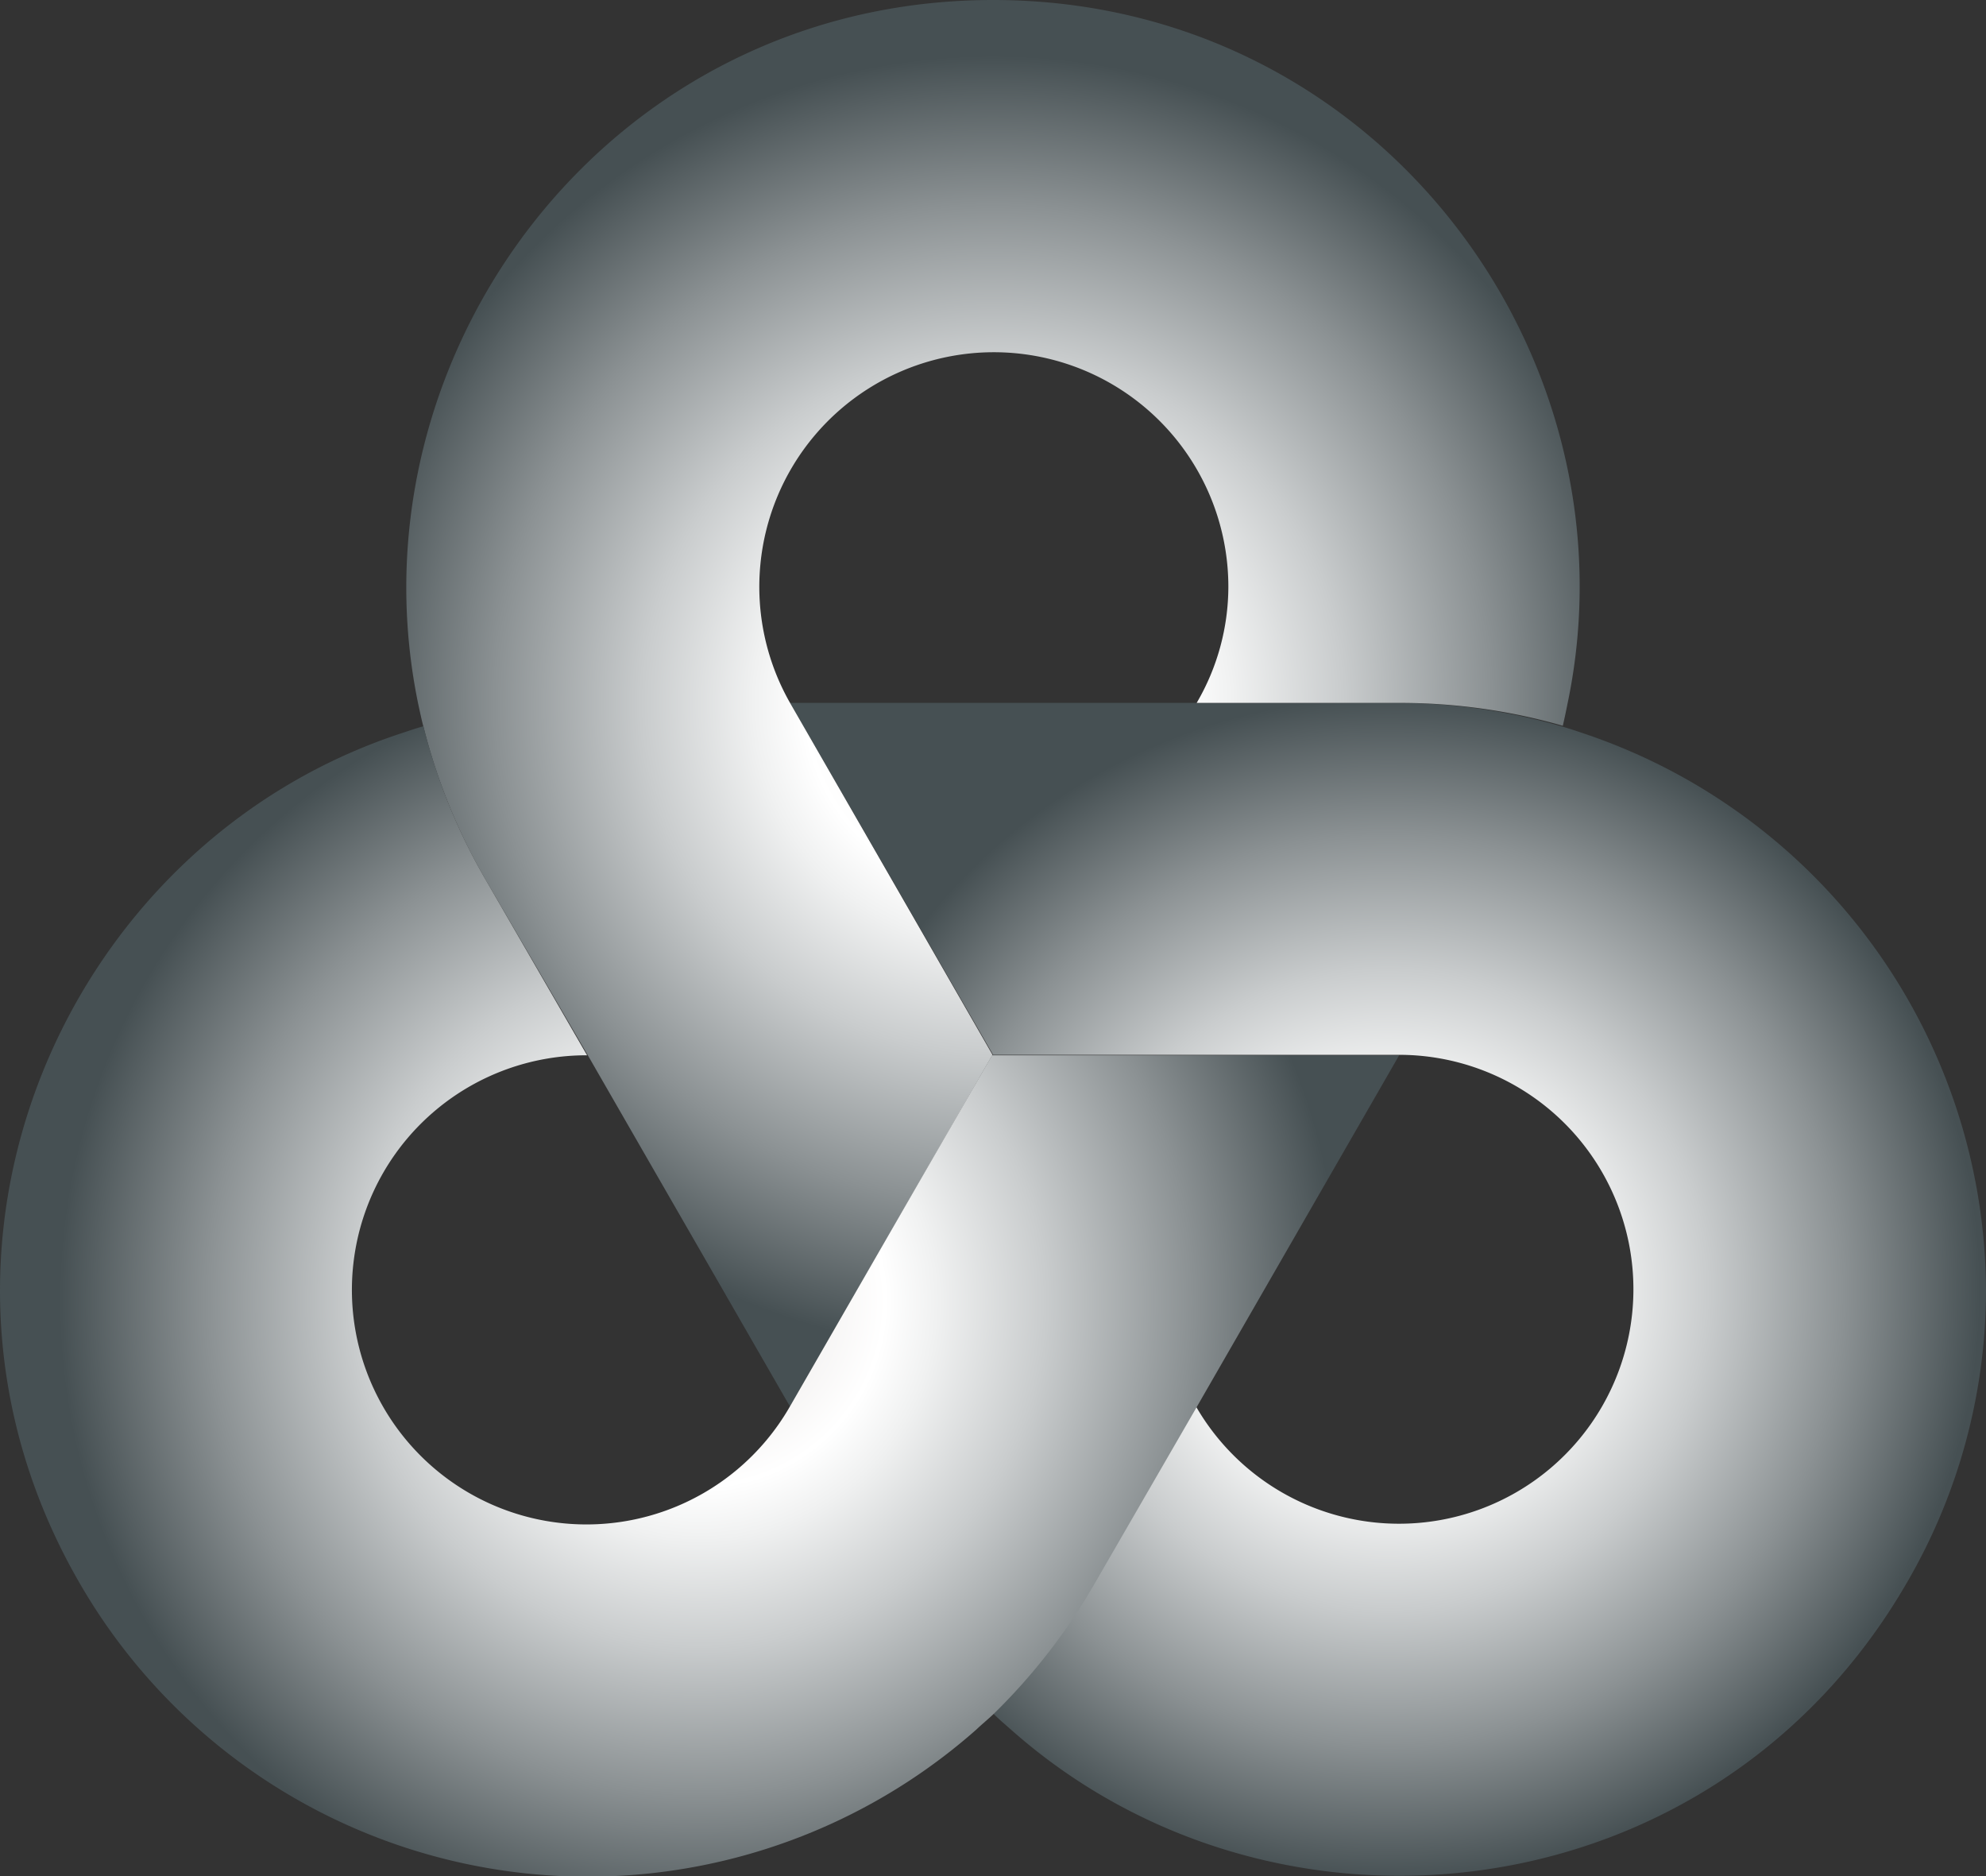 <svg xmlns="http://www.w3.org/2000/svg" xmlns:xlink="http://www.w3.org/1999/xlink" viewBox="0 0 166.74 157.47"><rect x="0" y="0" width="166.74" height="157.47" fill="#333333" stroke="none"/><defs><style>.a{fill:url(#a);}.b{fill:url(#b);}.c{fill:url(#c);}</style><radialGradient id="a" cx="116.54" cy="108.25" r="49.71" gradientUnits="userSpaceOnUse"><stop offset="0" stop-color="#e5e2df"/><stop offset="0.15" stop-color="#f1efee"/><stop offset="0.29" stop-color="#fff"/><stop offset="0.37" stop-color="#f0f1f1"/><stop offset="0.54" stop-color="#c9cccd"/><stop offset="0.77" stop-color="#8b9193"/><stop offset="1" stop-color="#465053"/></radialGradient><radialGradient id="b" cx="83.37" cy="59.05" r="54.38" xlink:href="#a"/><radialGradient id="c" cx="58.73" cy="109.21" r="53.75" xlink:href="#a"/></defs><path class="a" d="M166.74,108.36a48.82,48.82,0,0,1-6.65,24.5c-16.19,28-53,32.09-75.27,12.27-.49-.43-1-.86-1.44-1.31a50.53,50.53,0,0,0,8.51-11l8.53-14.75a19.68,19.68,0,1,0,17-29.53H83.38L66.33,59h51.14A49.58,49.58,0,0,1,131.21,61c.62.18,1.24.39,1.86.6A49.53,49.53,0,0,1,166.74,108.36Z"/><path class="b" d="M131.62,59c-.13.64-.26,1.28-.41,1.92A49.58,49.58,0,0,0,117.47,59h-17a19.34,19.34,0,0,0,2.66-9.8A19.69,19.69,0,1,0,66.33,59l17,29.54-17,29.53-17-29.53L40.76,73.82A49.66,49.66,0,0,1,35.55,61c-.17-.64-.3-1.28-.44-1.92a48.39,48.39,0,0,1-1-9.76C34.12,23.59,54.65,0,83.38,0,115.72,0,137.68,29.89,131.62,59Z"/><path class="c" d="M117.47,88.58l-17,29.53-8.53,14.75a50.53,50.53,0,0,1-8.51,11c-.47.45-1,.88-1.45,1.31A49.26,49.26,0,0,1,6.67,132.86c-16.18-28-1.27-62,27-71.3.62-.21,1.24-.42,1.88-.6a49.66,49.66,0,0,0,5.21,12.86l8.53,14.76a19.69,19.69,0,1,0,17,29.53l17-29.53Z"/></svg>